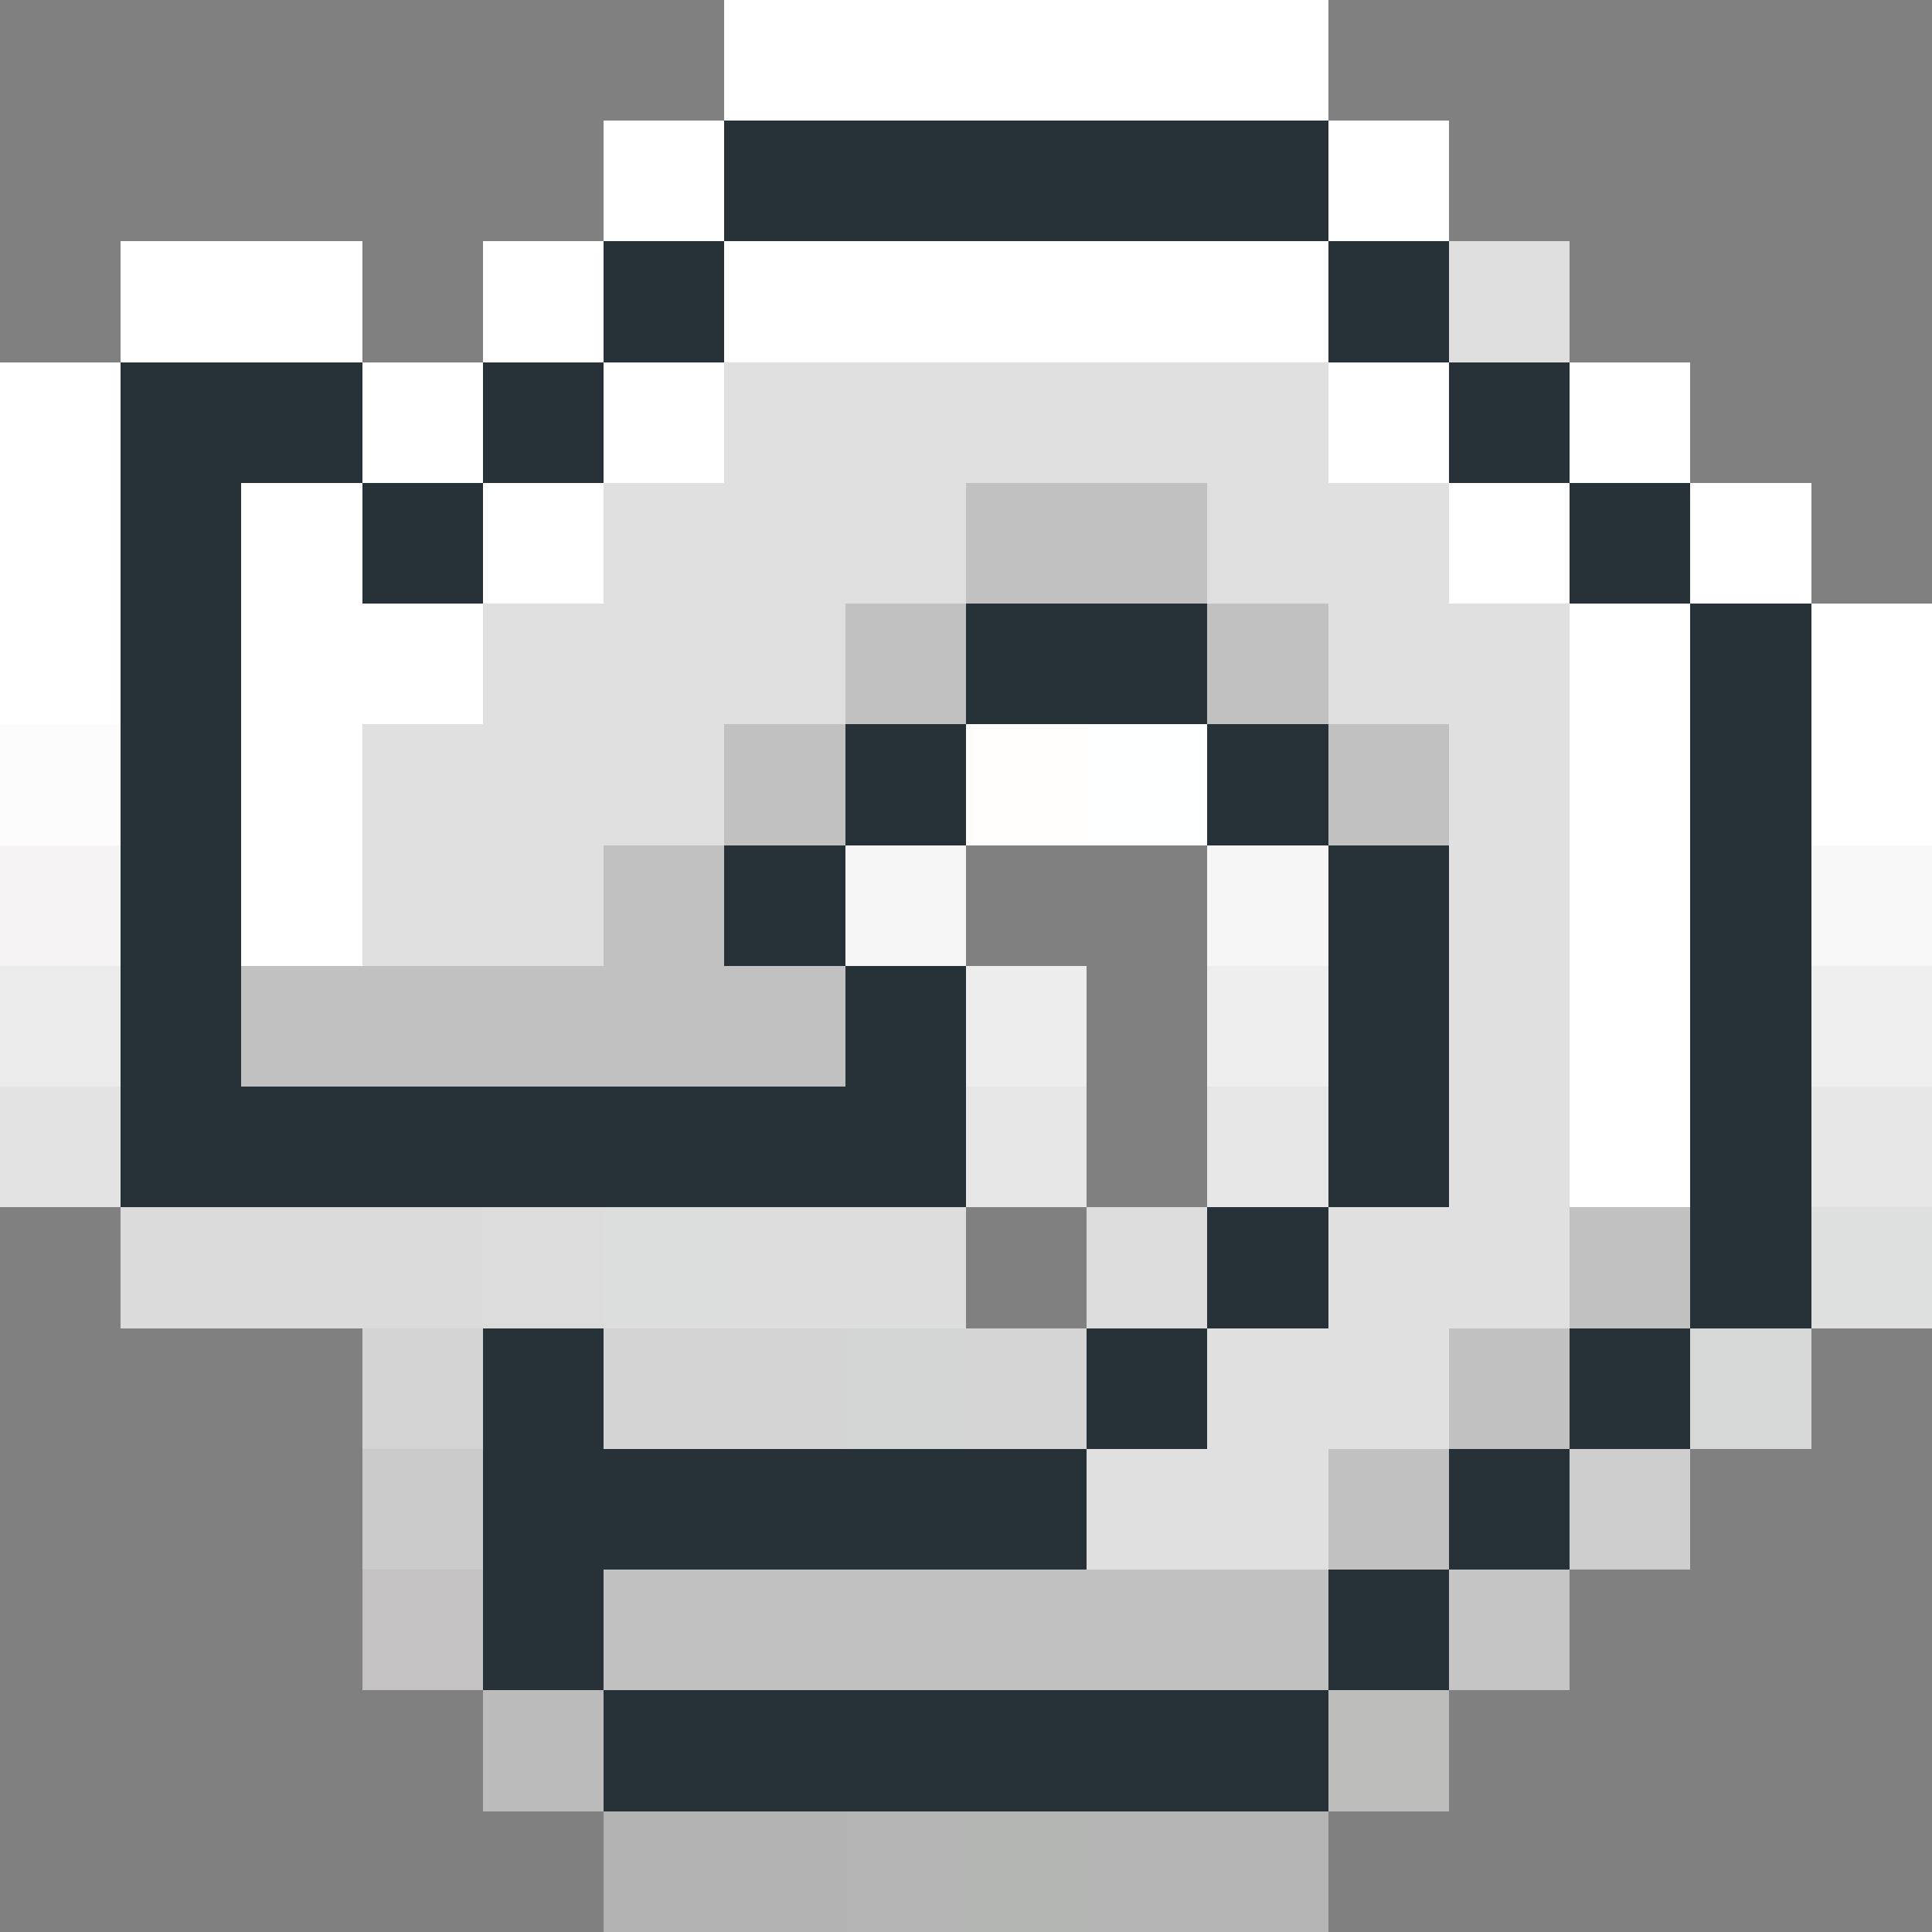 <svg xmlns="http://www.w3.org/2000/svg" viewBox="0 -0.5 16 16" shape-rendering="crispEdges">
<rect x="0" y="-0.5" width="16" height="16" fill="#808080" stroke="none"/>
<path stroke="#ffffff" d="M6 0h5M5 1h1M11 1h1M1 2h2M4 2h1M6 2h5M0 3h1M3 3h1M5 3h1M11 3h1M13 3h1M0 4h1M2 4h1M4 4h1M12 4h1M14 4h1M0 5h1M2 5h2M13 5h1M15 5h1M2 6h1M13 6h1M15 6h1M2 7h1M13 7h1M13 8h1M13 9h1" />
<path stroke="#263238" d="M6 1h5M5 2h1M11 2h1M1 3h2M4 3h1M12 3h1M1 4h1M3 4h1M13 4h1M1 5h1M8 5h2M14 5h1M1 6h1M7 6h1M10 6h1M14 6h1M1 7h1M6 7h1M11 7h1M14 7h1M1 8h1M7 8h1M11 8h1M14 8h1M1 9h7M11 9h1M14 9h1M10 10h1M14 10h1M4 11h1M9 11h1M13 11h1M4 12h5M12 12h1M4 13h1M11 13h1M5 14h6" />
<path stroke="#e0dfe0" d="M12 2h1" />
<path stroke="#e0e0e0" d="M6 3h5M5 4h3M10 4h2M4 5h3M11 5h2M3 6h3M12 6h1M3 7h2M12 7h1M12 8h1M12 9h1M11 10h2M10 11h2M9 12h2" />
<path stroke="#c1c1c1" d="M8 4h2M7 5h1M10 5h1M6 6h1M11 6h1M5 7h1M2 8h5M13 10h1M12 11h1M11 12h1M5 13h6" />
<path stroke="#fdfcfc" d="M0 6h1" />
<path stroke="#fffefd" d="M8 6h1" />
<path stroke="#feffff" d="M9 6h1" />
<path stroke="#f5f3f4" d="M0 7h1" />
<path stroke="#f6f5f6" d="M7 7h1" />
<path stroke="#f7f6f7" d="M10 7h1" />
<path stroke="#f8f8f8" d="M15 7h1" />
<path stroke="#ecebec" d="M0 8h1" />
<path stroke="#eeedee" d="M8 8h1" />
<path stroke="#efeeee" d="M10 8h1" />
<path stroke="#f0eff0" d="M15 8h1" />
<path stroke="#e4e3e3" d="M0 9h1" />
<path stroke="#e6e6e6" d="M8 9h1M10 9h1" />
<path stroke="#e7e7e8" d="M15 9h1" />
<path stroke="#dcdbdc" d="M1 10h3" />
<path stroke="#dddcdc" d="M4 10h1" />
<path stroke="#dcdddd" d="M5 10h1" />
<path stroke="#dddddd" d="M6 10h2" />
<path stroke="#deddde" d="M9 10h1" />
<path stroke="#dedfdf" d="M15 10h1" />
<path stroke="#d4d4d4" d="M3 11h1M5 11h1" />
<path stroke="#d5d4d5" d="M6 11h1" />
<path stroke="#d4d5d5" d="M7 11h1" />
<path stroke="#d5d5d5" d="M8 11h1" />
<path stroke="#d6d7d7" d="M14 11h1" />
<path stroke="#cbcbcc" d="M3 12h1" />
<path stroke="#cecece" d="M13 12h1" />
<path stroke="#c4c2c3" d="M3 13h1" />
<path stroke="#c6c5c6" d="M12 13h1" />
<path stroke="#bbbbbb" d="M4 14h1" />
<path stroke="#bdbdbc" d="M11 14h1" />
<path stroke="#b3b3b3" d="M5 15h2" />
<path stroke="#b4b4b4" d="M7 15h1" />
<path stroke="#b3b5b3" d="M8 15h1" />
<path stroke="#b5b4b5" d="M9 15h1" />
<path stroke="#b4b4b5" d="M10 15h1" />
</svg>